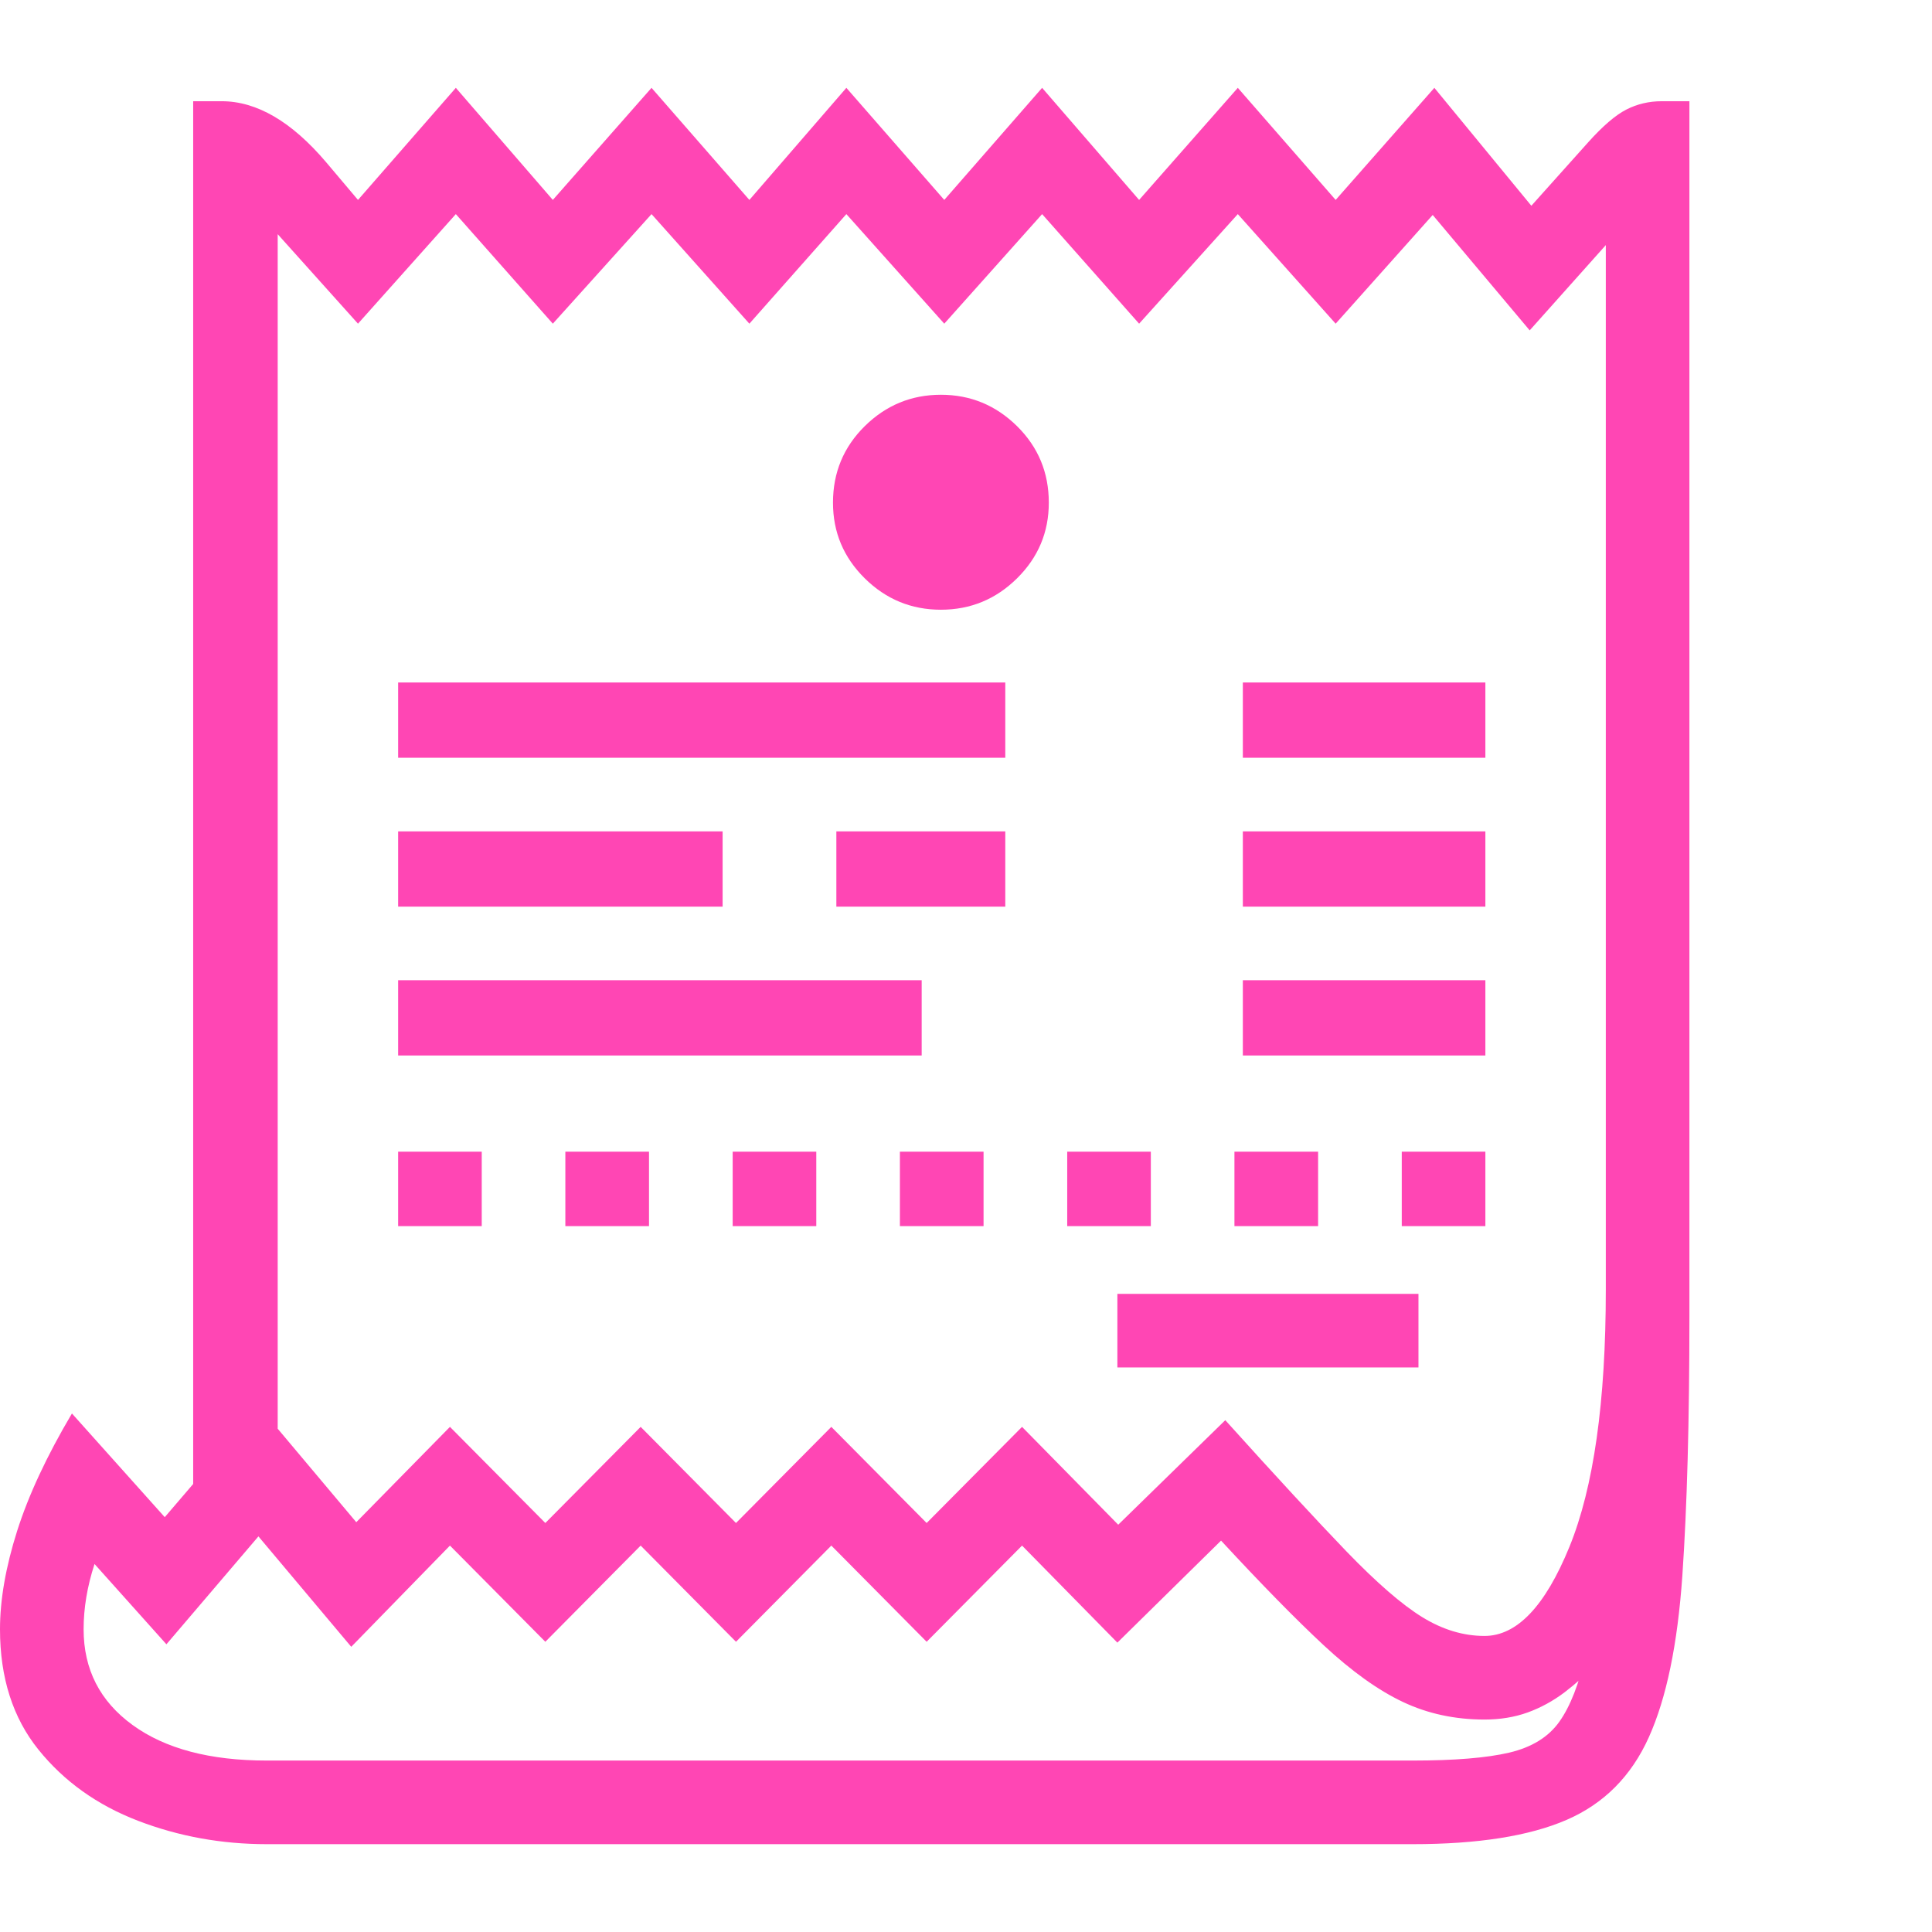 <svg version="1.1" xmlns="http://www.w3.org/2000/svg" style="fill:rgba(0,0,0,1.0)" width="256" height="256" viewBox="0 0 36.094 32.812"><path fill="rgb(255, 70, 180)" d="M17.578 9.75 C17.026 9.75 16.552 9.555 16.156 9.164 C15.76 8.773 15.562 8.302 15.562 7.75 C15.562 7.187 15.76 6.711 16.156 6.32 C16.552 5.93 17.026 5.734 17.578 5.734 C18.13 5.734 18.604 5.93 19 6.32 C19.396 6.711 19.594 7.187 19.594 7.75 C19.594 8.302 19.396 8.773 19 9.164 C18.604 9.555 18.13 9.75 17.578 9.75 Z M7.438 11.109 L18.781 11.109 L18.781 12.516 L7.438 12.516 Z M15.625 13.891 L18.781 13.891 L18.781 15.297 L15.625 15.297 Z M7.438 16.672 L17.219 16.672 L17.219 18.078 L7.438 18.078 Z M23.219 11.109 L27.75 11.109 L27.75 12.516 L23.219 12.516 Z M23.219 13.891 L27.75 13.891 L27.75 15.297 L23.219 15.297 Z M23.219 16.672 L27.75 16.672 L27.75 18.078 L23.219 18.078 Z M13.5 15.297 L7.438 15.297 L7.438 13.891 L13.5 13.891 Z M7.438 19.875 L9 19.875 L9 21.266 L7.438 21.266 Z M10.562 19.875 L12.125 19.875 L12.125 21.266 L10.562 21.266 Z M13.688 19.875 L15.25 19.875 L15.25 21.266 L13.688 21.266 Z M16.812 19.875 L18.375 19.875 L18.375 21.266 L16.812 21.266 Z M19.938 19.875 L21.5 19.875 L21.5 21.266 L19.938 21.266 Z M23.062 19.875 L24.625 19.875 L24.625 21.266 L23.062 21.266 Z M26.188 19.875 L27.75 19.875 L27.75 21.266 L26.188 21.266 Z M20.875 22.531 L26.5 22.531 L26.5 23.906 L20.875 23.906 Z M31.562 22.953 C31.562 24.901 31.518 26.516 31.43 27.797 C31.341 29.078 31.133 30.083 30.805 30.812 C30.477 31.542 29.964 32.057 29.266 32.359 C28.568 32.661 27.609 32.812 26.391 32.812 L4.984 32.812 C4.141 32.812 3.339 32.667 2.578 32.375 C1.818 32.083 1.198 31.641 0.719 31.047 C0.24 30.453 0 29.703 0 28.797 C0 28.245 0.107 27.633 0.32 26.961 C0.534 26.289 0.875 25.557 1.344 24.766 L3.078 26.703 L4.844 24.641 L6.656 26.797 L8.406 25.016 L10.188 26.812 L11.969 25.016 L13.75 26.812 L15.531 25.016 L17.312 26.812 L19.094 25.016 L20.891 26.844 L22.891 24.891 C23.839 25.943 24.594 26.76 25.156 27.344 C25.719 27.927 26.19 28.336 26.57 28.57 C26.951 28.805 27.339 28.922 27.734 28.922 C28.339 28.922 28.867 28.367 29.32 27.258 C29.773 26.148 30 24.547 30 22.453 L30 2.938 L28.578 4.531 L26.766 2.375 L24.953 4.406 L23.125 2.359 L21.281 4.406 L19.469 2.359 L17.641 4.406 L15.812 2.359 L14 4.406 L12.172 2.359 L10.328 4.406 L8.516 2.359 L6.688 4.406 L5.188 2.734 L5.188 26.672 L3.609 26.672 L3.609 0.25 L4.141 0.25 C4.797 0.25 5.448 0.63 6.094 1.391 L6.688 2.094 L8.516 -0 L10.328 2.094 L12.172 -0 L14 2.094 L15.812 -0 L17.641 2.094 L19.469 -0 L21.281 2.094 L23.125 -0 L24.953 2.094 L26.797 -0 L28.609 2.203 L29.672 1.016 C29.943 0.714 30.18 0.51 30.383 0.406 C30.586 0.302 30.807 0.25 31.047 0.25 L31.562 0.25 Z M29.625 29.266 L29.844 29.422 C29.646 29.63 29.44 29.815 29.227 29.977 C29.013 30.138 28.784 30.263 28.539 30.352 C28.294 30.44 28.026 30.484 27.734 30.484 C27.182 30.484 26.674 30.375 26.211 30.156 C25.747 29.937 25.253 29.583 24.727 29.094 C24.201 28.604 23.563 27.953 22.812 27.141 L20.875 29.047 L19.094 27.234 L17.312 29.031 L15.531 27.234 L13.75 29.031 L11.969 27.234 L10.188 29.031 L8.406 27.234 L6.562 29.125 L4.828 27.062 L3.109 29.078 L1.766 27.578 C1.63 27.995 1.562 28.401 1.562 28.797 C1.562 29.547 1.867 30.143 2.477 30.586 C3.086 31.029 3.922 31.25 4.984 31.25 L26.391 31.25 C27.172 31.25 27.773 31.201 28.195 31.102 C28.617 31.003 28.93 30.81 29.133 30.523 C29.336 30.237 29.5 29.818 29.625 29.266 Z M36.094 27.344" /></svg>